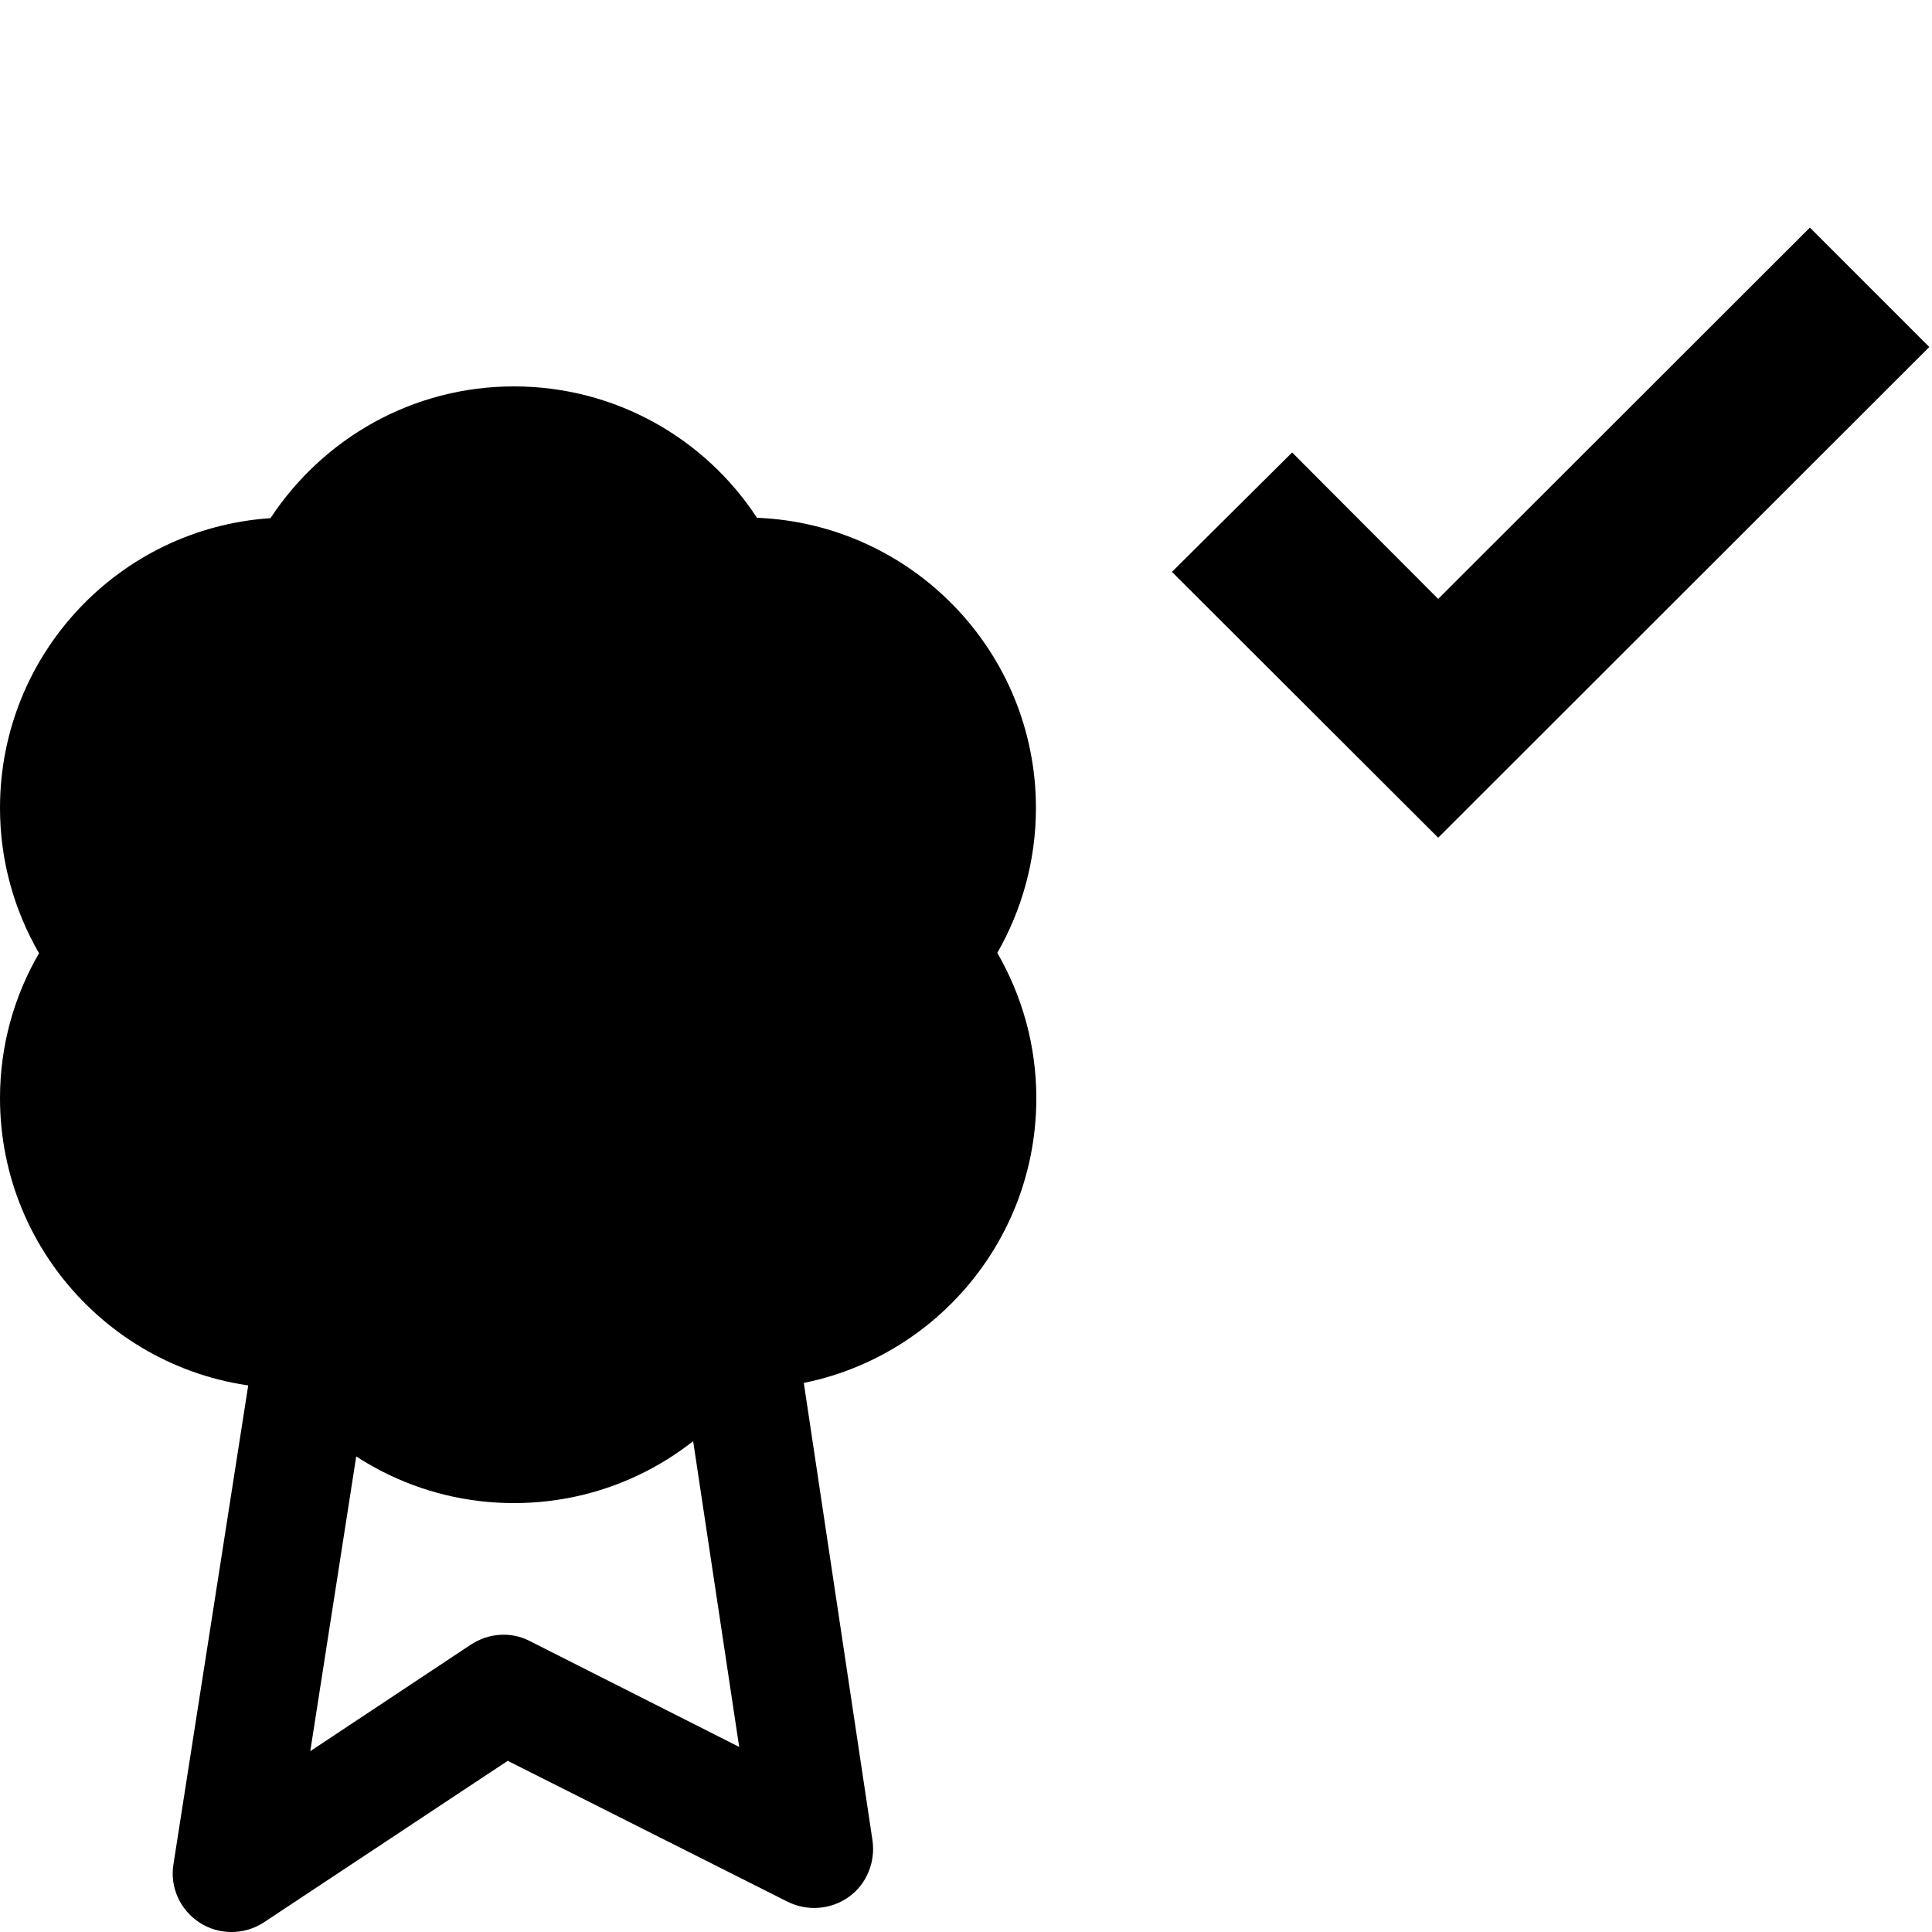 <?xml version="1.0" encoding="utf-8"?>
<!-- Generator: Adobe Illustrator 19.2.1, SVG Export Plug-In . SVG Version: 6.00 Build 0)  -->
<svg version="1.1" id="Layer_1" xmlns="http://www.w3.org/2000/svg" xmlns:xlink="http://www.w3.org/1999/xlink" x="0px" y="0px"
	 width="500px" height="500px" viewBox="0 0 500 500" enable-background="new 0 0 500 500" xml:space="preserve">
<polygon points="468.4,58.9 372.2,155 334.4,117.1 303.3,148 372.2,216.8 499.3,89.8 "/>
<g>
	<path d="M268.1,209.1c0-40.5-32.1-73.5-72.2-75.1c-13.4-20.5-36.6-34-62.9-34c-26.4,0-49.5,13.6-63,34.1c-39.1,2.6-70,35.2-70,75
		c0,13.7,3.7,26.5,10.1,37.6C3.7,257.7,0,270.5,0,284.2c0,40.8,32.6,74.1,73.2,75.1c13.7,18,35.4,29.7,59.8,29.7
		c24.4,0,46-11.6,59.8-29.6c0.1,0,0.1,0,0.2,0c41.5,0,75.2-33.6,75.2-75.2c0-13.7-3.7-26.5-10.1-37.6
		C264.4,235.6,268.1,222.8,268.1,209.1z"/>
	<g>
		<path d="M59.9,500c-2.9,0-5.7-0.8-8.2-2.4c-5.1-3.3-7.8-9.2-6.8-15.2L70.1,321c1.2-7.4,7.5-13,15-13h102.3
			c7.5,0,13.9,5.6,15.1,13.1l23.3,155.2c0.8,5.6-1.5,11.3-6.1,14.6c-4.6,3.3-10.7,3.8-15.8,1.3l-72.5-36.5l-63.1,41.8
			C65.7,499.2,62.8,500,59.9,500z M98.1,339L80.3,453.2l41.6-27.6c4.6-3,10.4-3.4,15.2-0.9l54.2,27.4l-17-112.9H98.1z"/>
	</g>
</g>
</svg>
